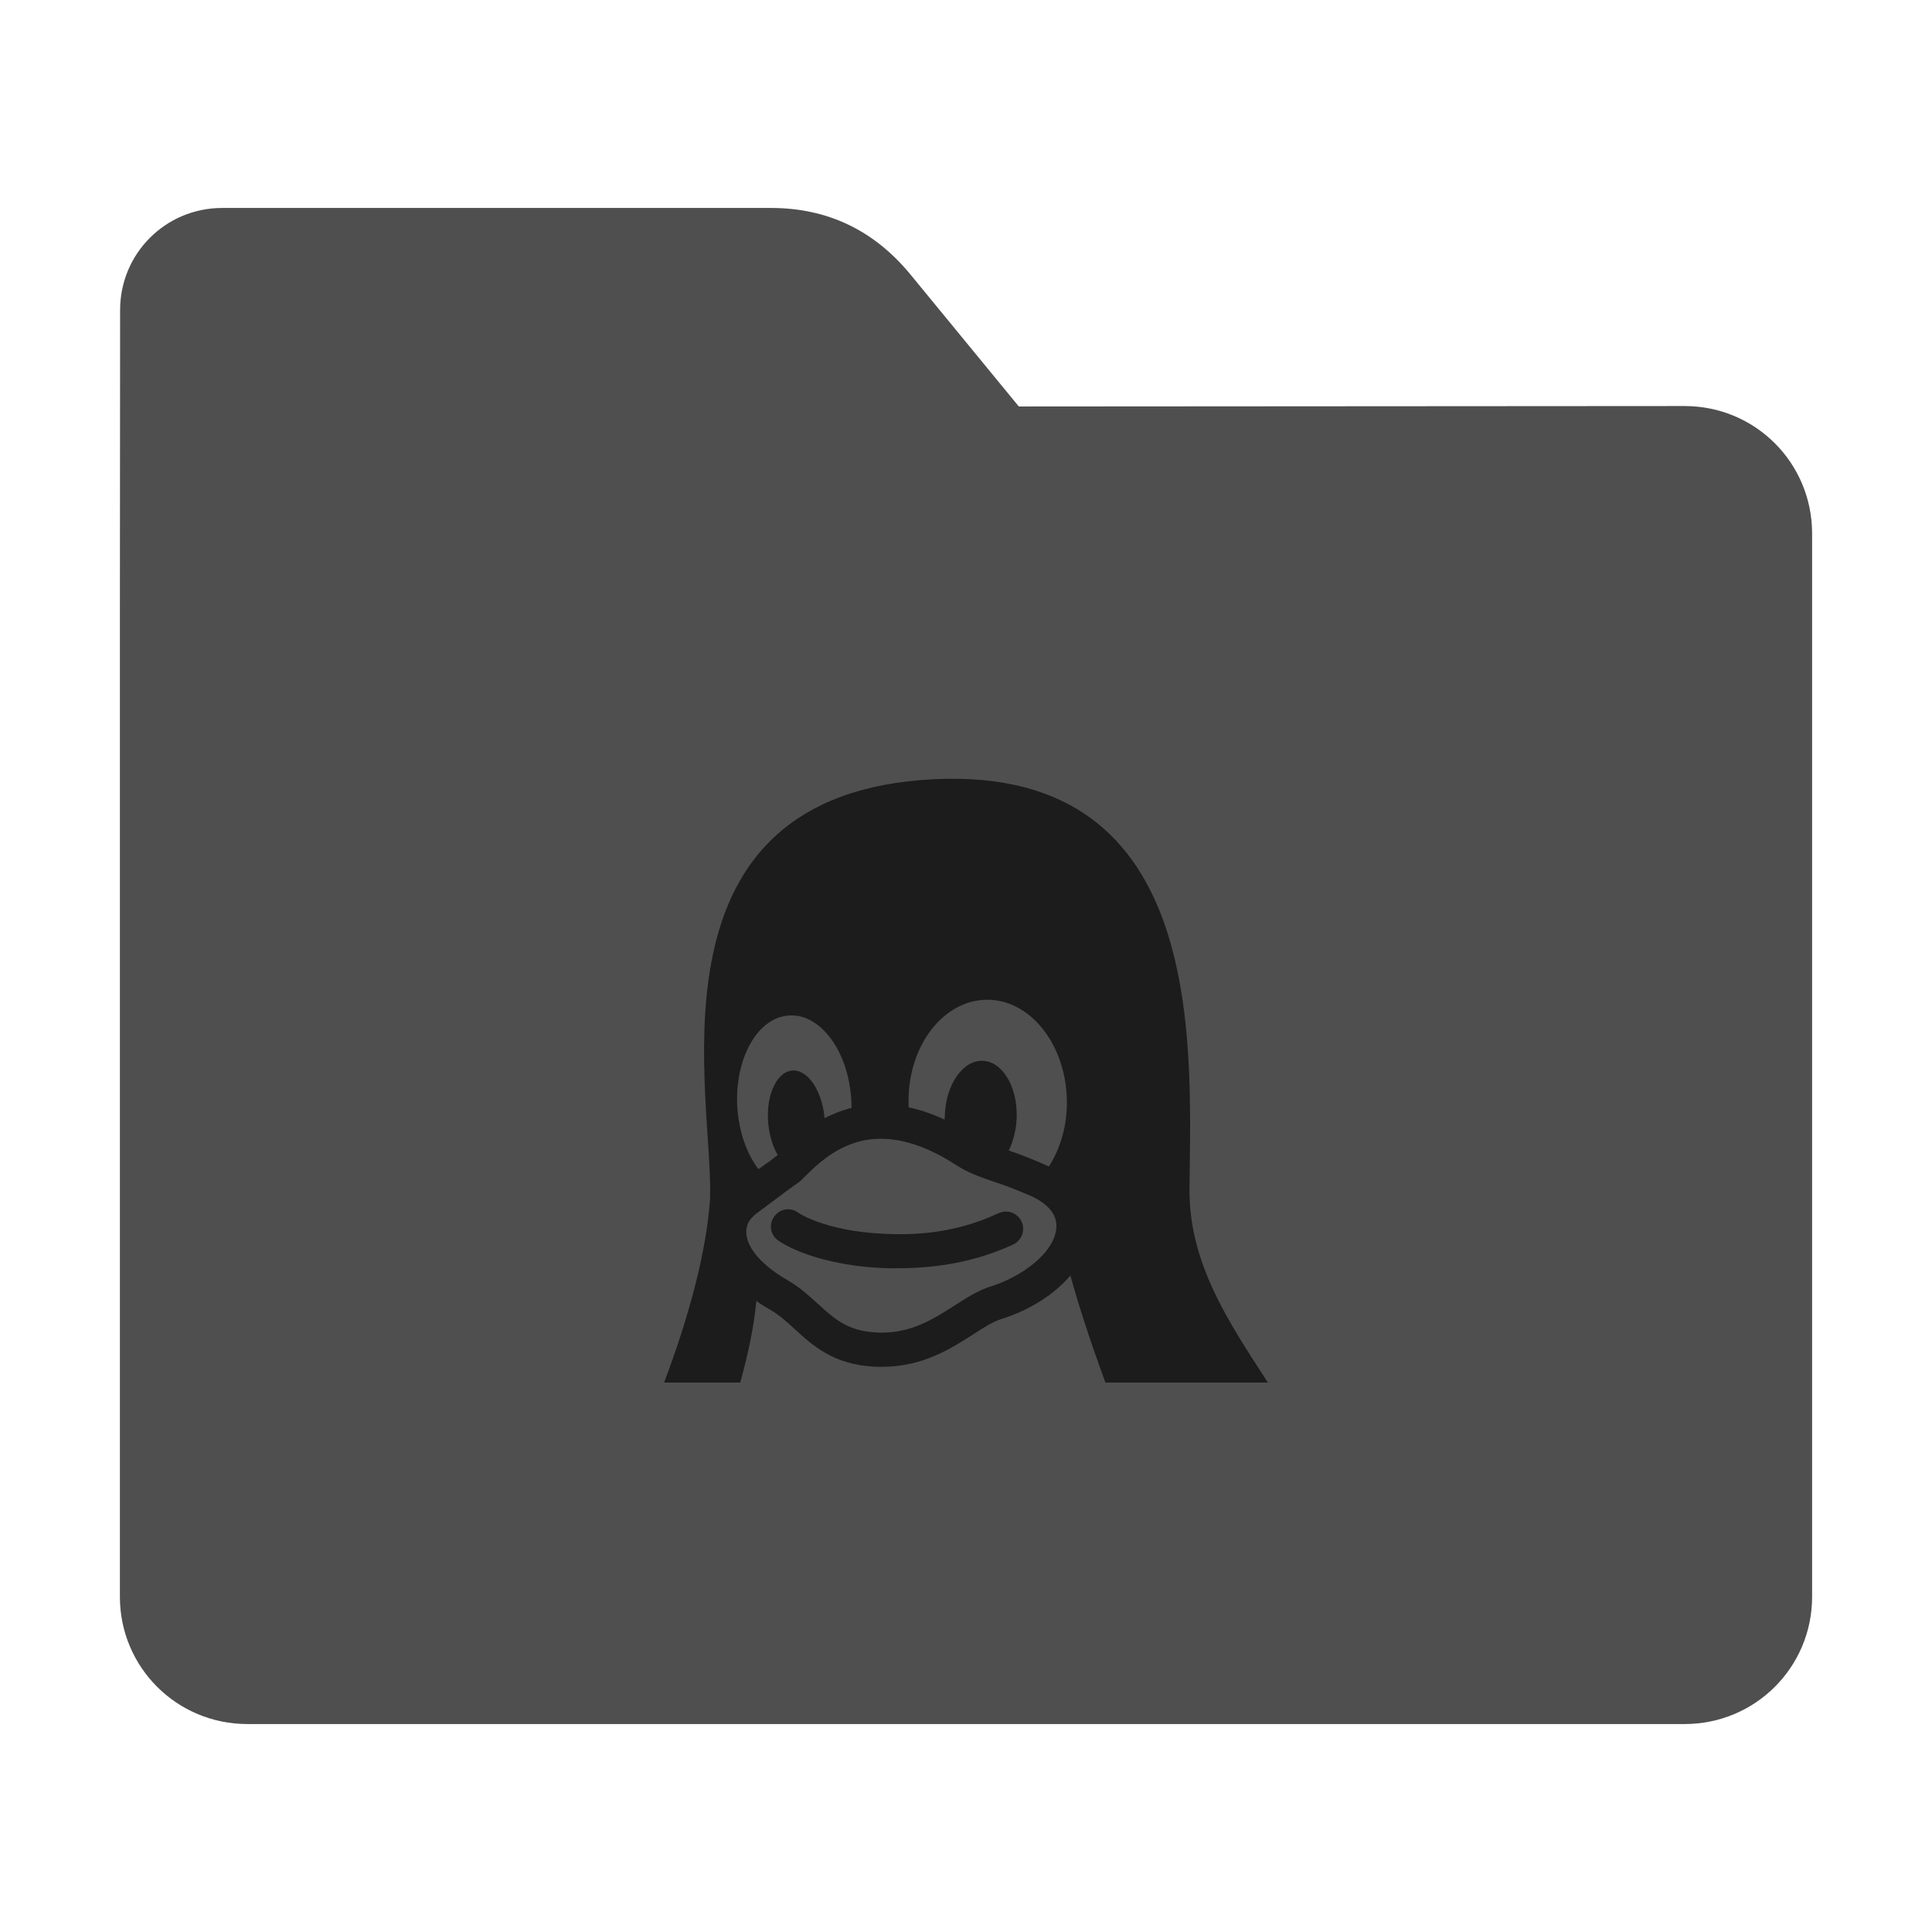 <?xml version="1.0" encoding="UTF-8"?>
<svg xmlns="http://www.w3.org/2000/svg" xmlns:xlink="http://www.w3.org/1999/xlink" width="36pt" height="36pt" viewBox="0 0 36 36" version="1.1">
<g id="surface1">
<path style=" stroke:none;fill-rule:nonzero;fill:rgb(30.98%,30.98%,30.98%);fill-opacity:1;" d="M 31.391 7.566 C 32.707 7.566 33.766 8.625 33.766 9.941 L 33.766 29.754 C 33.766 31.066 32.707 32.125 31.391 32.125 L 4.609 32.125 C 3.293 32.125 2.234 31.066 2.234 29.754 L 2.234 11.477 L 2.238 5.777 C 2.238 4.723 3.086 3.875 4.141 3.875 L 14.367 3.875 C 15.422 3.875 16.285 4.293 16.957 5.105 L 18.984 7.574 Z M 31.391 7.566 "/>
<path style=" stroke:none;fill-rule:nonzero;fill:rgb(0%,0%,0%);fill-opacity:0.651;" d="M 18.609 22.605 C 17.711 23.027 16.875 23.02 16.312 22.98 C 15.641 22.934 15.102 22.75 14.863 22.59 C 14.719 22.488 14.52 22.527 14.422 22.676 C 14.32 22.82 14.359 23.02 14.504 23.117 C 14.887 23.375 15.562 23.566 16.266 23.617 C 16.383 23.625 16.516 23.633 16.656 23.633 C 17.27 23.633 18.047 23.574 18.883 23.188 C 19.039 23.113 19.109 22.922 19.035 22.762 C 18.961 22.602 18.773 22.531 18.609 22.605 Z M 22.164 22.133 C 22.195 19.355 22.48 14.113 17.164 14.535 C 11.918 14.957 13.309 20.5 13.23 22.355 C 13.16 23.34 12.836 24.539 12.375 25.762 L 13.793 25.762 C 13.938 25.242 14.047 24.73 14.094 24.242 C 14.18 24.305 14.27 24.359 14.367 24.414 C 14.527 24.508 14.664 24.633 14.809 24.766 C 15.145 25.074 15.527 25.422 16.277 25.465 C 16.324 25.469 16.375 25.469 16.426 25.469 C 17.184 25.469 17.699 25.141 18.117 24.875 C 18.316 24.746 18.488 24.633 18.648 24.582 C 19.109 24.438 19.512 24.203 19.812 23.91 C 19.859 23.863 19.906 23.816 19.945 23.766 C 20.113 24.379 20.344 25.07 20.598 25.762 L 23.625 25.762 C 22.898 24.637 22.148 23.539 22.164 22.133 Z M 13.738 20.621 C 13.688 19.715 14.121 18.953 14.707 18.922 C 15.293 18.887 15.812 19.594 15.863 20.5 C 15.867 20.547 15.867 20.598 15.867 20.645 C 15.68 20.691 15.516 20.758 15.363 20.836 C 15.363 20.832 15.363 20.824 15.363 20.82 L 15.363 20.816 C 15.312 20.305 15.039 19.914 14.75 19.949 C 14.461 19.984 14.266 20.43 14.316 20.945 C 14.34 21.168 14.402 21.371 14.492 21.523 C 14.473 21.539 14.406 21.586 14.336 21.641 C 14.281 21.68 14.215 21.727 14.133 21.785 C 13.914 21.5 13.766 21.086 13.738 20.621 Z M 19.684 22.863 C 19.664 23.34 19.035 23.793 18.457 23.973 L 18.453 23.973 C 18.215 24.051 18 24.188 17.773 24.336 C 17.391 24.578 16.996 24.832 16.426 24.832 C 16.391 24.832 16.352 24.828 16.312 24.828 C 15.789 24.797 15.547 24.574 15.238 24.293 C 15.074 24.145 14.906 23.988 14.688 23.863 L 14.684 23.859 C 14.215 23.594 13.922 23.266 13.906 22.98 C 13.895 22.836 13.961 22.715 14.094 22.613 C 14.387 22.395 14.582 22.25 14.711 22.152 C 14.855 22.051 14.898 22.02 14.934 21.988 C 14.953 21.965 14.98 21.941 15.008 21.914 C 15.273 21.652 15.723 21.219 16.414 21.219 C 16.836 21.219 17.305 21.379 17.801 21.699 C 18.035 21.852 18.238 21.922 18.496 22.012 C 18.676 22.07 18.875 22.141 19.145 22.258 L 19.148 22.258 C 19.402 22.363 19.699 22.551 19.684 22.863 Z M 19.547 21.738 C 19.496 21.715 19.445 21.691 19.395 21.668 C 19.152 21.566 18.957 21.492 18.797 21.438 C 18.883 21.262 18.938 21.043 18.945 20.809 C 18.957 20.234 18.668 19.766 18.297 19.766 C 17.926 19.766 17.617 20.23 17.605 20.805 C 17.602 20.824 17.602 20.844 17.602 20.863 C 17.375 20.758 17.152 20.68 16.93 20.633 C 16.93 20.613 16.93 20.59 16.93 20.57 L 16.93 20.566 C 16.906 19.52 17.551 18.652 18.367 18.629 C 19.18 18.609 19.855 19.441 19.879 20.488 C 19.891 20.961 19.762 21.398 19.543 21.738 Z M 19.547 21.738 "/>
</g>
</svg>
